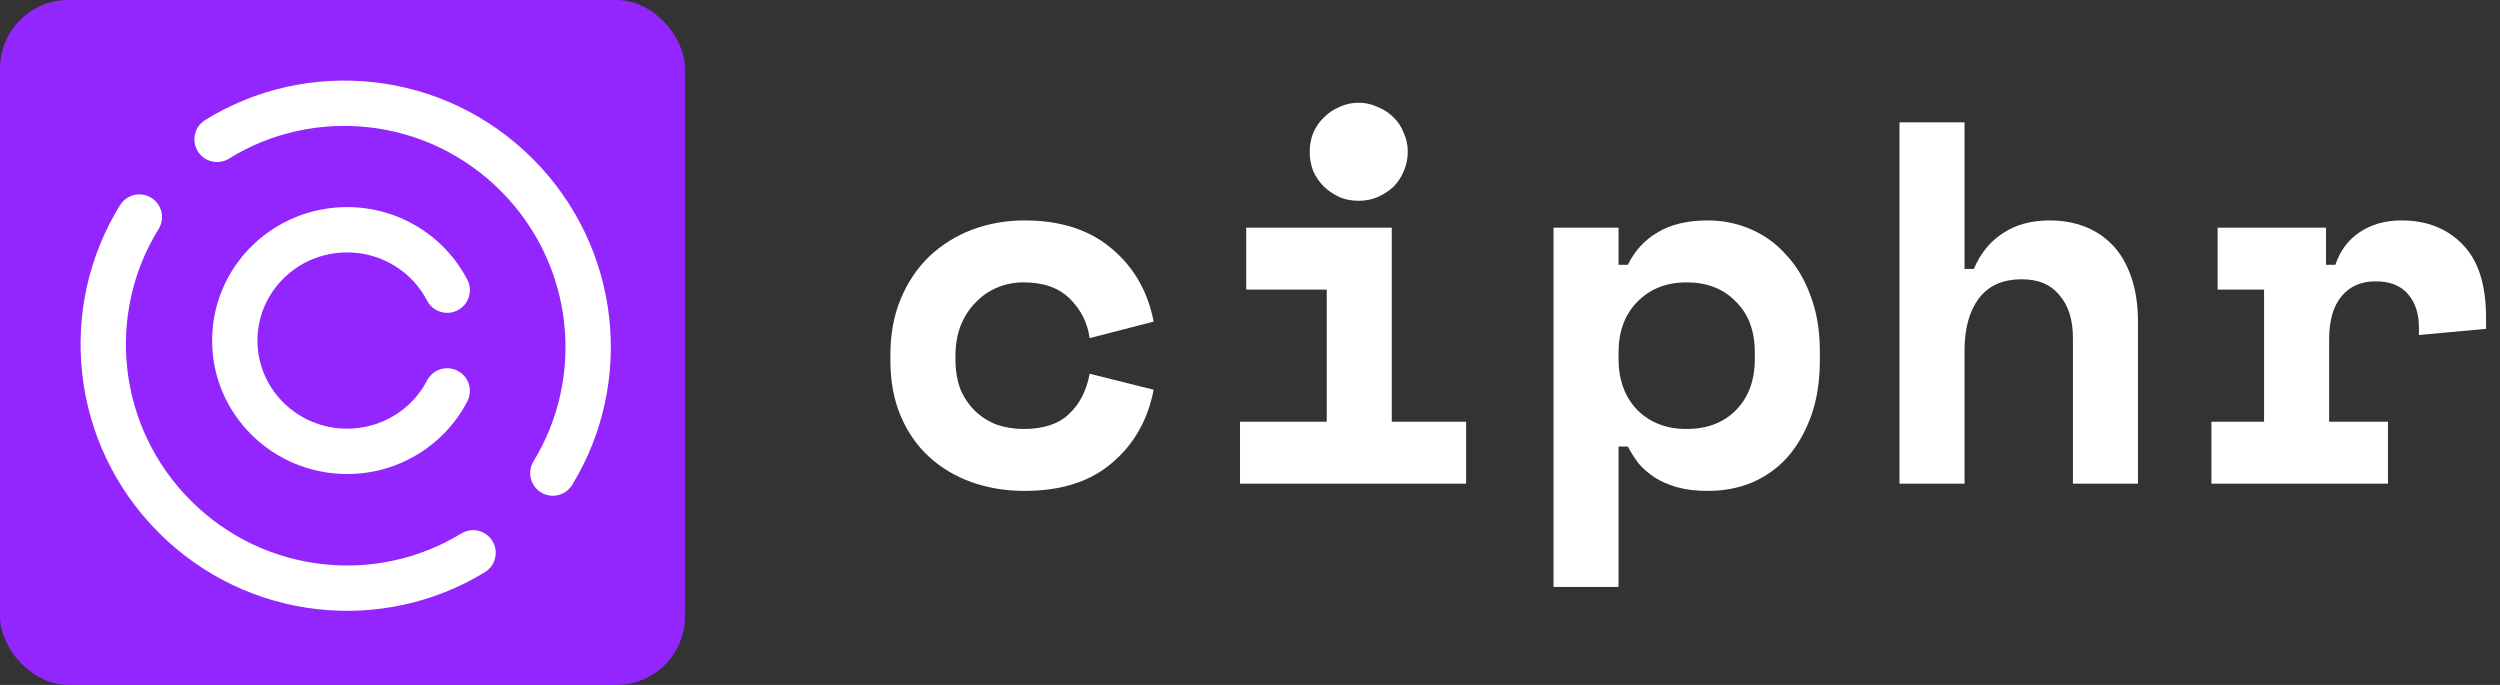 <svg width="146" height="40" viewBox="0 0 146 40" fill="none" xmlns="http://www.w3.org/2000/svg">
<rect x="0" y="0" width="146" height="40" fill="#333333" stroke="none"/>
<path d="M67.374 22.761C67.032 24.529 66.218 25.956 64.932 27.041C63.666 28.126 61.968 28.669 59.838 28.669C58.732 28.669 57.697 28.498 56.733 28.157C55.788 27.815 54.964 27.323 54.261 26.679C53.557 26.036 53.005 25.242 52.603 24.298C52.201 23.353 52 22.278 52 21.073V20.711C52 19.505 52.201 18.42 52.603 17.455C53.005 16.49 53.557 15.666 54.261 14.983C54.984 14.3 55.818 13.777 56.763 13.416C57.727 13.054 58.752 12.873 59.838 12.873C61.928 12.873 63.616 13.416 64.902 14.501C66.208 15.586 67.032 17.013 67.374 18.781L63.636 19.746C63.515 18.862 63.133 18.098 62.49 17.455C61.847 16.812 60.943 16.49 59.777 16.49C59.235 16.49 58.722 16.591 58.24 16.792C57.758 16.993 57.336 17.284 56.974 17.666C56.612 18.028 56.321 18.48 56.1 19.023C55.899 19.545 55.798 20.138 55.798 20.801V20.982C55.798 21.645 55.899 22.238 56.1 22.761C56.321 23.263 56.612 23.685 56.974 24.027C57.336 24.368 57.758 24.63 58.24 24.81C58.722 24.971 59.235 25.052 59.777 25.052C60.943 25.052 61.827 24.76 62.43 24.177C63.053 23.595 63.455 22.811 63.636 21.826L67.374 22.761Z" fill="white"/>
<path d="M72.417 24.63H77.482V16.913H72.779V13.295H81.28V24.63H85.621V28.247H72.417V24.63ZM82.214 8.864C82.214 9.266 82.134 9.648 81.973 10.009C81.833 10.351 81.632 10.652 81.37 10.914C81.109 11.155 80.798 11.356 80.436 11.517C80.094 11.657 79.733 11.727 79.351 11.727C78.949 11.727 78.577 11.657 78.235 11.517C77.894 11.356 77.592 11.155 77.331 10.914C77.07 10.652 76.859 10.351 76.698 10.009C76.557 9.648 76.487 9.266 76.487 8.864C76.487 8.462 76.557 8.09 76.698 7.748C76.859 7.387 77.07 7.085 77.331 6.844C77.592 6.583 77.894 6.382 78.235 6.241C78.577 6.08 78.949 6 79.351 6C79.733 6 80.094 6.08 80.436 6.241C80.798 6.382 81.109 6.583 81.37 6.844C81.632 7.085 81.833 7.387 81.973 7.748C82.134 8.09 82.214 8.462 82.214 8.864Z" fill="white"/>
<path d="M94.523 34.276H90.725V13.295H94.523V15.466H95.065C95.467 14.642 96.05 14.008 96.814 13.566C97.577 13.104 98.552 12.873 99.738 12.873C100.622 12.873 101.456 13.044 102.24 13.386C103.044 13.727 103.737 14.23 104.32 14.893C104.923 15.536 105.395 16.33 105.737 17.274C106.098 18.219 106.279 19.294 106.279 20.5V21.042C106.279 22.268 106.108 23.353 105.767 24.298C105.425 25.242 104.963 26.046 104.38 26.71C103.797 27.353 103.104 27.845 102.3 28.187C101.516 28.508 100.662 28.669 99.738 28.669C99.055 28.669 98.462 28.599 97.959 28.458C97.457 28.317 97.015 28.126 96.633 27.885C96.271 27.644 95.96 27.373 95.698 27.071C95.457 26.75 95.246 26.418 95.065 26.076H94.523V34.276ZM98.502 25.052C99.688 25.052 100.642 24.69 101.366 23.966C102.109 23.223 102.481 22.218 102.481 20.952V20.59C102.481 19.324 102.109 18.329 101.366 17.606C100.642 16.862 99.688 16.49 98.502 16.49C97.316 16.49 96.352 16.872 95.608 17.636C94.885 18.38 94.523 19.364 94.523 20.59V20.952C94.523 22.178 94.885 23.173 95.608 23.936C96.352 24.68 97.316 25.052 98.502 25.052Z" fill="white"/>
<path d="M114.729 28.247H110.931V7.146H114.729V15.707H115.272C115.653 14.802 116.216 14.109 116.96 13.627C117.703 13.124 118.618 12.873 119.703 12.873C120.446 12.873 121.13 12.994 121.753 13.235C122.376 13.476 122.918 13.838 123.381 14.32C123.843 14.802 124.205 15.425 124.466 16.189C124.727 16.933 124.858 17.817 124.858 18.842V28.247H121.059V19.746C121.059 18.681 120.798 17.847 120.276 17.244C119.773 16.621 119.04 16.31 118.075 16.31C116.95 16.31 116.106 16.691 115.543 17.455C115 18.199 114.729 19.203 114.729 20.47V28.247Z" fill="white"/>
<path d="M129.509 13.295H135.84V15.466H136.382C136.664 14.642 137.136 14.008 137.799 13.566C138.482 13.104 139.296 12.873 140.241 12.873C141.728 12.873 142.924 13.345 143.828 14.29C144.732 15.214 145.185 16.631 145.185 18.54V19.203L141.266 19.565V19.143C141.266 18.319 141.055 17.666 140.633 17.184C140.211 16.681 139.578 16.43 138.734 16.43C137.889 16.43 137.226 16.721 136.744 17.304C136.262 17.887 136.021 18.721 136.021 19.806V24.63H139.457V28.247H129.147V24.63H132.222V16.913H129.509V13.295Z" fill="white"/>
<rect width="40" height="40" rx="4" fill="#9326FF"/>
<path fill-rule="evenodd" clip-rule="evenodd" d="M13.374 9.263C18.313 6.196 24.916 6.822 29.236 11.142C33.536 15.443 34.177 22.005 31.157 26.936C30.776 27.559 30.971 28.374 31.595 28.756C32.218 29.138 33.033 28.942 33.415 28.318C37.064 22.359 36.286 14.449 31.108 9.27C25.906 4.068 17.947 3.307 11.978 7.014C11.357 7.4 11.166 8.216 11.552 8.836C11.937 9.457 12.753 9.648 13.374 9.263ZM9.263 13.374C9.648 12.753 9.458 11.937 8.837 11.552C8.216 11.166 7.4 11.357 7.014 11.978C3.307 17.946 4.069 25.905 9.271 31.108C14.449 36.286 22.359 37.063 28.319 33.414C28.942 33.033 29.138 32.218 28.756 31.595C28.375 30.971 27.56 30.775 26.936 31.157C22.005 34.176 15.443 33.536 11.142 29.236C6.822 24.916 6.196 18.313 9.263 13.374ZM15.035 19.888C15.035 17.062 17.362 14.741 20.272 14.741C22.314 14.741 24.078 15.888 24.942 17.556C25.278 18.204 26.077 18.458 26.726 18.122C27.375 17.785 27.628 16.986 27.292 16.337C25.984 13.814 23.328 12.094 20.272 12.094C15.935 12.094 12.388 15.566 12.388 19.888C12.388 24.209 15.935 27.682 20.272 27.682C23.328 27.682 25.984 25.961 27.292 23.438C27.628 22.789 27.375 21.99 26.726 21.654C26.077 21.317 25.278 21.571 24.942 22.22C24.078 23.887 22.314 25.035 20.272 25.035C17.362 25.035 15.035 22.713 15.035 19.888Z" fill="white"/>
</svg>
